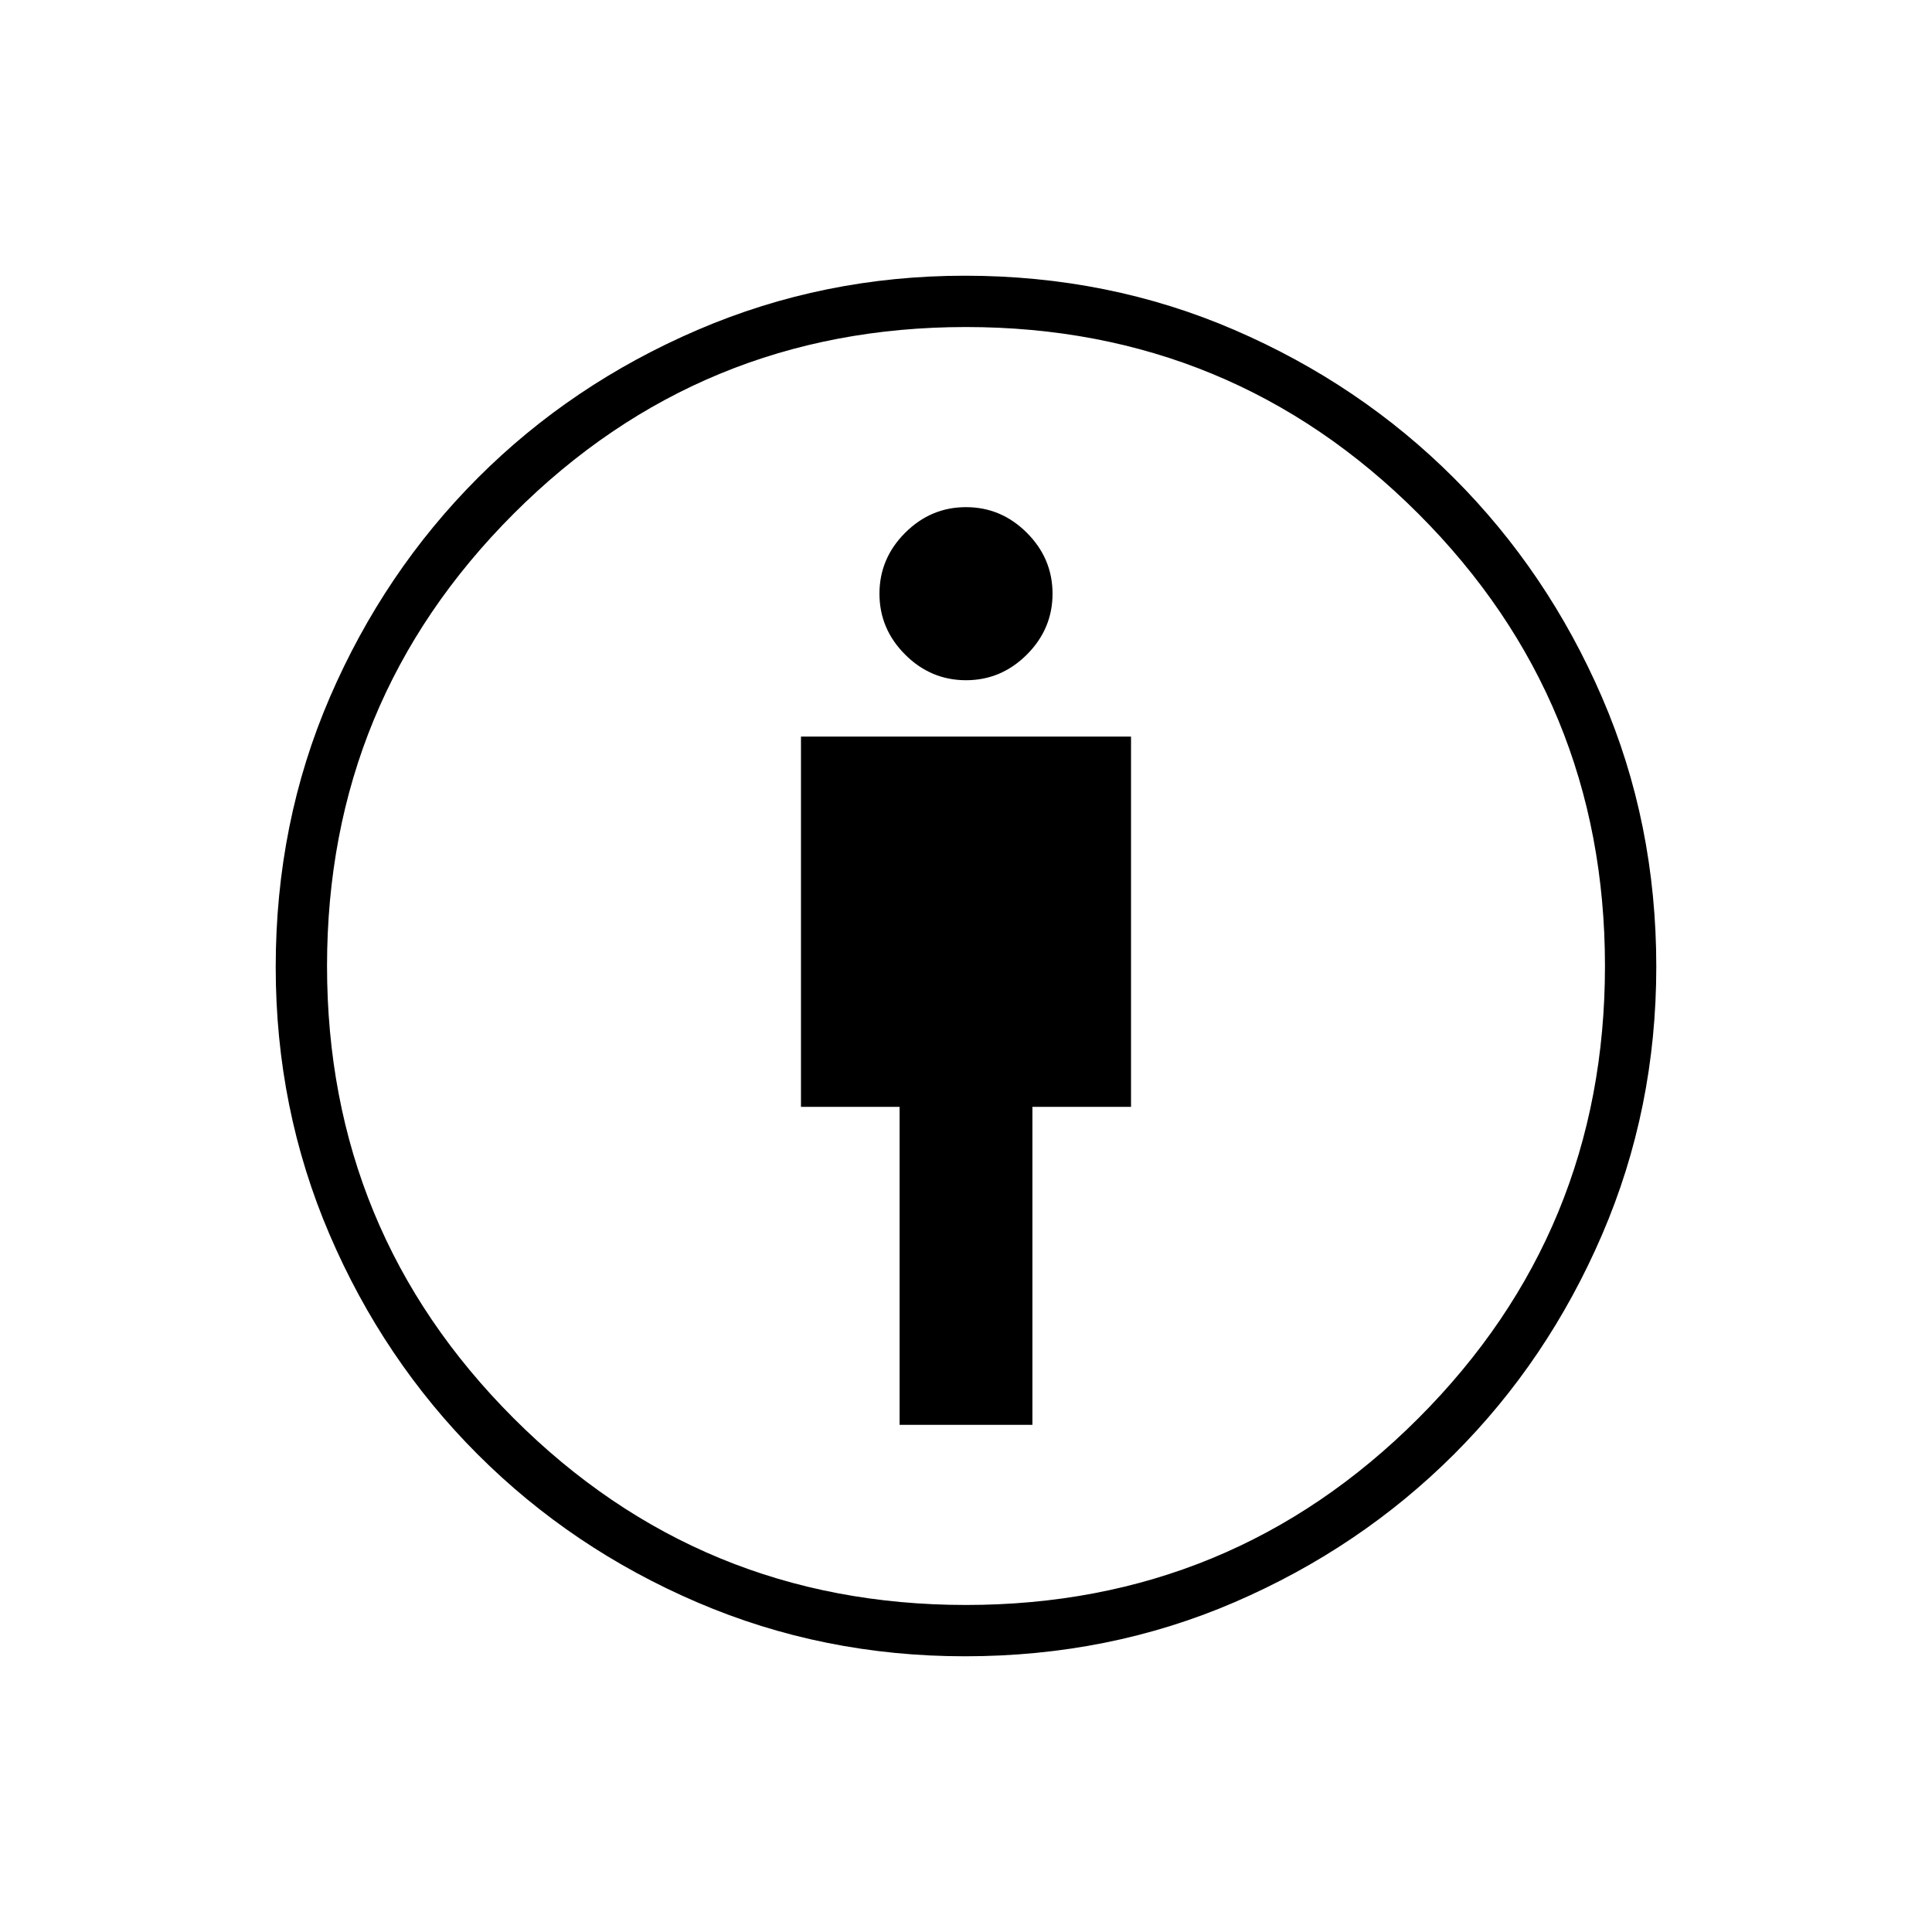 <svg xmlns="http://www.w3.org/2000/svg" height="24" viewBox="0 -960 960 960" width="24"><path d="M447-252h66v-158h49v-184H398v184h49v158Zm32.44 115q-70.44 0-132.85-26.75-62.4-26.75-109.25-73.59-46.84-46.85-73.59-109.25Q137-409 137-479.44q0-71.8 26.91-134.1t73.45-108.93q46.54-46.62 109.2-73.57Q409.22-823 479.44-823q71.56 0 133.98 26.96 62.42 26.96 109.05 73.6 46.62 46.64 73.57 108.96Q823-551.17 823-479.68q0 70.68-26.96 133.23-26.95 62.55-73.57 109.09-46.63 46.54-108.93 73.45Q551.24-137 479.44-137Zm.56-25.5q132 0 224.75-92.75T797.5-480q0-132-92.75-224.75T480-797.5q-132 0-224.75 92.75T162.5-480q0 132 92.75 224.75T480-162.5Zm0-459.5q17.5 0 30.25-12.75T523-665q0-17.5-12.75-30.25T480-708q-17.5 0-30.25 12.75T437-665q0 17.5 12.75 30.25T480-622Zm0 142Z"/></svg>